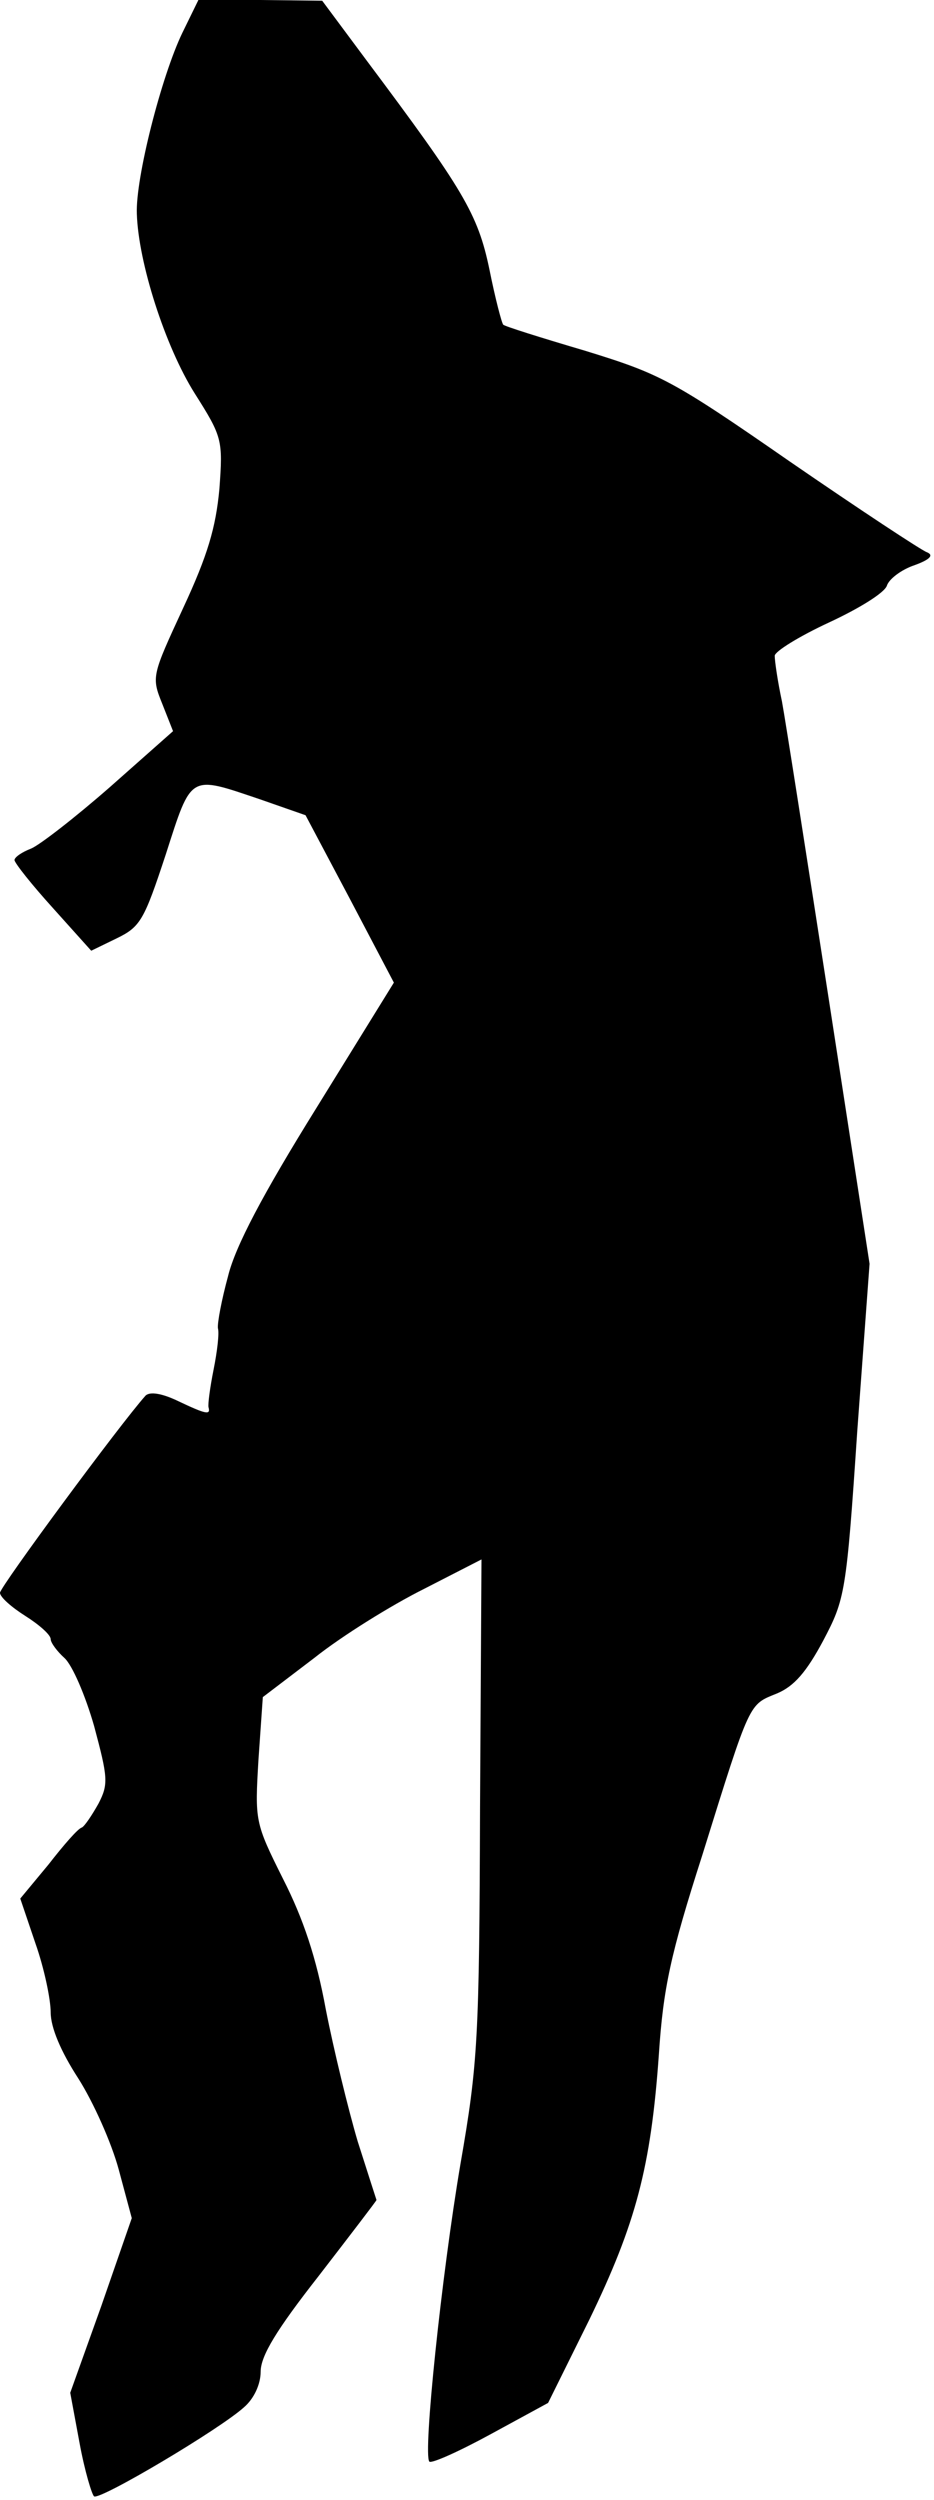 <?xml version="1.0" standalone="no"?>
<!DOCTYPE svg PUBLIC "-//W3C//DTD SVG 20010904//EN"
 "http://www.w3.org/TR/2001/REC-SVG-20010904/DTD/svg10.dtd">
<svg version="1.0" xmlns="http://www.w3.org/2000/svg"
 width="129pt" height="345pt" viewBox="0 0 129 345"
 preserveAspectRatio="xMidYMid meet">
<g transform="translate(0,345) scale(0.1,-0.1)"
fill="#000000" stroke="none">
<path fill="#000000" stroke="none" d="M252 3405 c-29 -60 -65 -201 -63 -250
2 -67 39 -183 80 -248 38 -60 39 -64 34 -132 -5 -53 -16 -91 -50 -164 -43 -93
-44 -95 -29 -132 l15 -38 -87 -77 c-48 -42 -97 -80 -109 -85 -13 -5 -23 -12
-23 -16 1 -5 24 -34 53 -66 l53 -59 35 17 c33 16 38 25 68 116 36 112 32 109
130 76 l63 -22 61 -115 61 -116 -107 -173 c-74 -119 -112 -191 -122 -232 -9
-33 -15 -65 -14 -72 2 -7 -1 -32 -6 -57 -5 -25 -8 -48 -7 -52 3 -11 -3 -10
-43 9 -21 10 -38 13 -44 7 -35 -39 -201 -264 -201 -272 0 -6 16 -20 35 -32 19
-12 35 -26 35 -32 0 -5 9 -17 19 -26 11 -10 29 -52 41 -94 19 -71 20 -80 6
-107 -9 -16 -19 -31 -23 -33 -5 -1 -25 -24 -46 -51 l-39 -47 21 -62 c12 -34
21 -77 21 -95 0 -21 14 -54 38 -91 21 -33 46 -89 56 -126 l18 -67 -42 -121
-43 -120 13 -70 c7 -38 17 -71 20 -73 9 -5 174 93 207 123 14 12 23 32 23 49
0 22 22 58 80 132 44 57 80 104 80 105 0 0 -12 37 -26 81 -13 44 -33 126 -44
182 -13 71 -31 125 -59 180 -39 78 -39 80 -34 165 l6 86 71 54 c39 31 107 73
151 95 l80 41 -2 -343 c-1 -318 -3 -353 -27 -491 -26 -153 -52 -401 -43 -411
3 -3 41 14 85 38 l79 43 57 115 c64 132 85 210 96 366 6 91 16 138 60 275 67
215 64 207 103 223 24 10 41 30 64 73 30 57 32 65 47 289 l17 231 -56 363
c-31 200 -60 386 -65 413 -6 28 -10 56 -10 63 0 6 34 27 75 46 41 19 77 41 80
51 3 9 20 22 38 28 22 8 27 14 17 18 -8 3 -93 59 -189 125 -163 113 -179 121
-283 153 -61 18 -112 34 -113 36 -2 2 -11 36 -19 76 -16 77 -36 110 -170 289
l-61 82 -86 1 -85 0 -22 -45z"/>
</g>
</svg>
